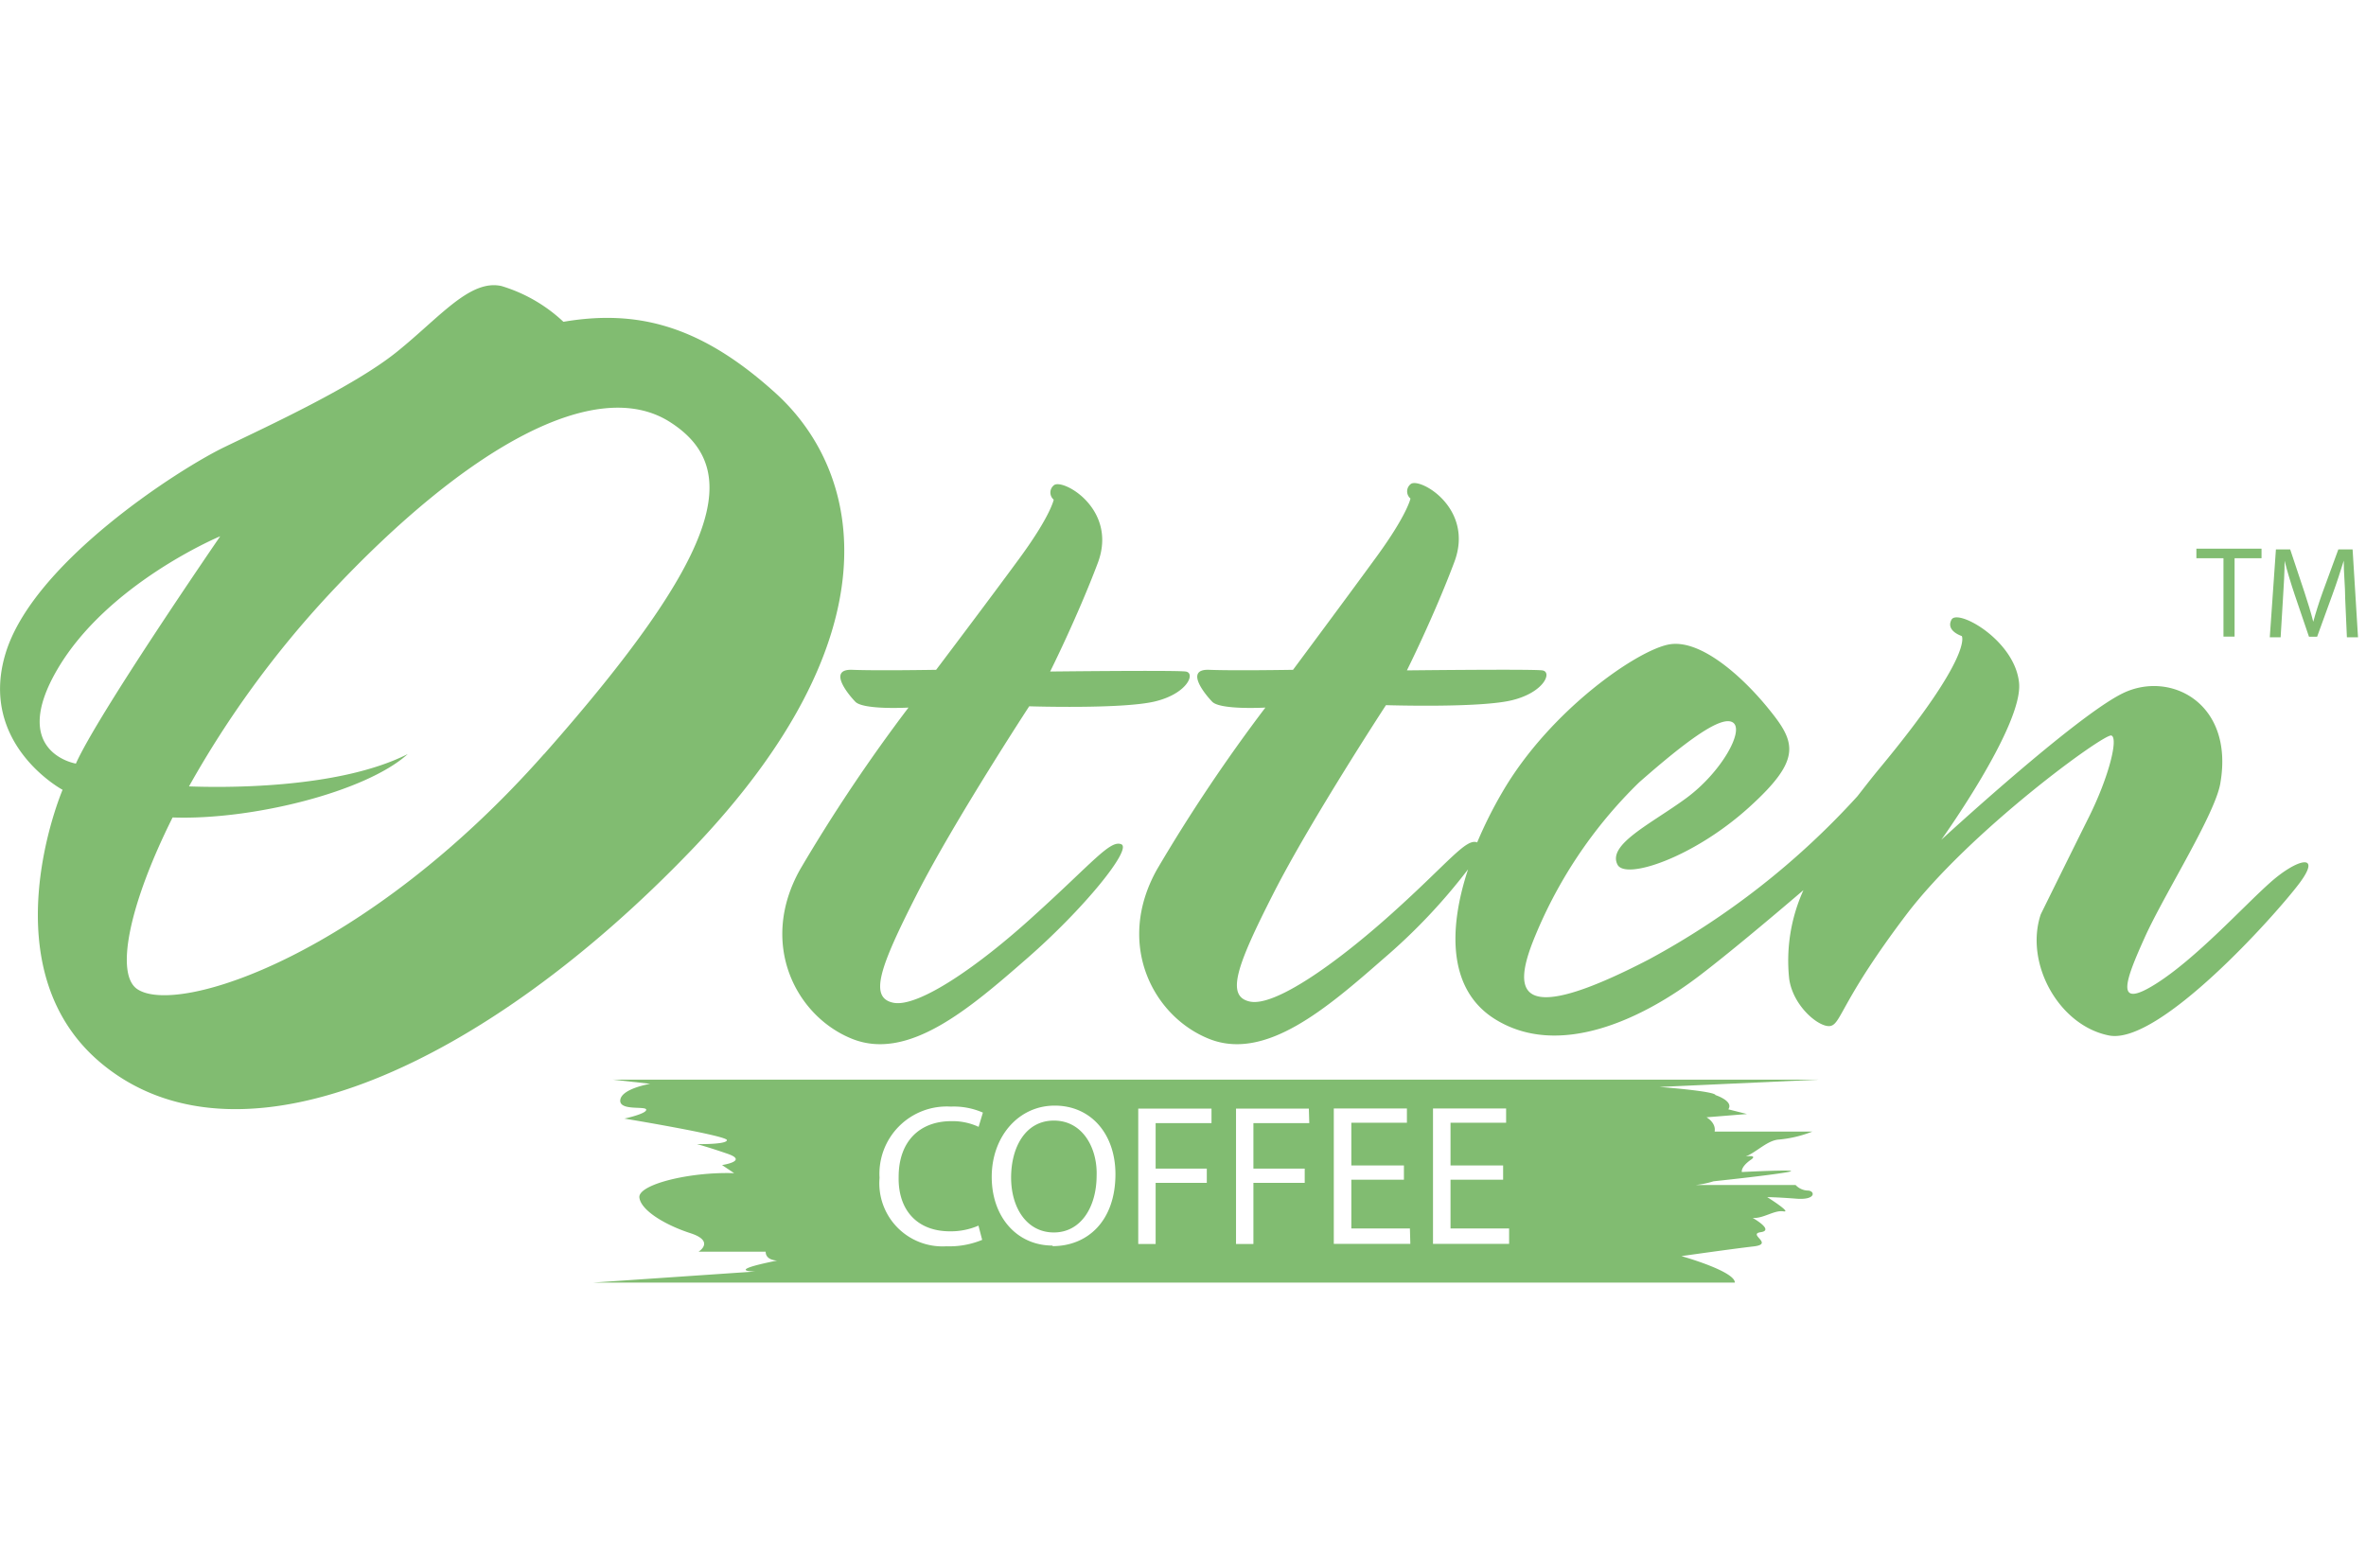 <svg id="Layer_1" data-name="Layer 1" xmlns="http://www.w3.org/2000/svg" viewBox="0 0 166 110"><defs><style>.cls-1{fill:#81bc71;}</style></defs><title>Untitled-2</title><path class="cls-1" d="M73.94,78.63c-2,0-3,1.88-3,4s1.1,3.85,3,3.85,3-1.79,3-4C77,80.61,76,78.63,73.94,78.63Zm0,0c-2,0-3,1.88-3,4s1.1,3.85,3,3.85,3-1.79,3-4C77,80.61,76,78.63,73.94,78.63Zm0,0c-2,0-3,1.88-3,4s1.1,3.85,3,3.85,3-1.79,3-4C77,80.61,76,78.63,73.94,78.63Zm0,0c-2,0-3,1.88-3,4s1.1,3.85,3,3.85,3-1.79,3-4C77,80.61,76,78.63,73.94,78.63Zm52.89,4.91a1.23,1.23,0,0,1-.85-.39h-7a6.36,6.36,0,0,0,1.24-.26s4-.42,5.23-.65-3.24,0-3.24,0-.11-.34.63-.86c.4-.27,0-.29-.36-.23.79-.32,1.52-1.14,2.34-1.19a8.41,8.41,0,0,0,2.34-.56H120.3c.11-.63-.57-1-.57-1l2.84-.23-1.31-.33c.4-.58-.9-1-.9-1-.06-.28-3.93-.57-3.93-.57l11.14-.51H43l2.62.29s-2,.33-2.1,1.13,1.82.4,1.82.69-1.53.62-1.53.62S51,79.68,51,80s-2.11.28-2.11.28.68.17,2.16.68-.39.79-.39.79l.85.57c-3.13-.11-6.76.8-6.65,1.71s1.82,1.93,3.58,2.5.57,1.3.57,1.3h4.71c0,.61.77.62.81.62-3.82.77-1.53.77-1.53.77L41.58,90h80.14c0-.81-3.75-1.86-3.75-1.86s3.58-.51,5.06-.68-.46-.86.51-1-.57-1-.57-1c.74.06,1.53-.57,2.16-.46s-1.14-1-1.14-1,.63,0,2.05.11S127.34,83.54,126.83,83.54ZM66.65,86.4a4.87,4.87,0,0,0,2-.4l.26,1a6,6,0,0,1-2.51.45,4.43,4.43,0,0,1-4.69-4.8,4.72,4.72,0,0,1,5-5,5.06,5.06,0,0,1,2.25.42l-.3,1a4.34,4.34,0,0,0-1.91-.4c-2.23,0-3.7,1.42-3.7,3.91C63,84.9,64.34,86.4,66.65,86.4Zm7.2,1c-2.5,0-4.27-2-4.27-4.82s1.87-5,4.42-5,4.26,2,4.26,4.81C78.26,85.7,76.28,87.44,73.85,87.44ZM85,78.81H81.08V82h3.59v1H81.08v4.29H79.86v-9.5H85Zm6.86,0H87.94V82h3.6v1h-3.6v4.29H86.72v-9.5h5.11Zm7.09,8.47H93.58v-9.5h5.13v1h-3.9v3H98.5v1H94.81v3.42h4.11Zm6.93,0h-5.34v-9.5h5.13v1h-3.9v3h3.69v1h-3.69v3.42h4.11ZM73.94,78.63c-2,0-3,1.88-3,4s1.1,3.85,3,3.85,3-1.79,3-4C77,80.61,76,78.63,73.94,78.63Zm0,0c-2,0-3,1.88-3,4s1.1,3.85,3,3.85,3-1.79,3-4C77,80.61,76,78.63,73.94,78.63Zm0,0c-2,0-3,1.88-3,4s1.1,3.85,3,3.85,3-1.79,3-4C77,80.61,76,78.63,73.94,78.63Zm0,0c-2,0-3,1.88-3,4s1.1,3.85,3,3.85,3-1.79,3-4C77,80.61,76,78.63,73.94,78.63Zm0,0c-2,0-3,1.88-3,4s1.1,3.85,3,3.85,3-1.79,3-4C77,80.61,76,78.63,73.94,78.63Z"/><path class="cls-1" d="M54.41,27.58c-5.21-4.72-9.66-5.89-14.88-5a10.93,10.93,0,0,0-4.35-2.51c-2.22-.49-4.35,2.22-7.35,4.63s-8.89,5.13-12.08,6.67S2.32,39.47.39,45.85s4,9.57,4,9.57-5.46,12.77,3,19.42c9.76,7.69,26.74-.21,41.12-15.19S60.6,33.19,54.41,27.58Zm-49.09,26s-4.74-.78-1.26-6.67,11.07-9.15,11.39-9.28C15.2,38,6.85,50.15,5.32,53.59Zm32.86-.68C25.71,67,12.56,71.27,9.67,69.43c-1.62-1-.64-5.91,2.44-12.07,5.56.2,13.58-1.8,16.5-4.45-4.95,2.51-13.25,2.35-15.35,2.27A70,70,0,0,1,23.1,41.69C32.81,31.29,41.85,26.33,47,29.61S50.65,38.79,38.18,52.91Z"/><path class="cls-1" d="M72.61,64.19c-4,3.66-8.22,6.53-9.94,6.17s-.94-2.51,1.65-7.6,7.89-13.2,7.89-13.2,6.53.21,8.82-.34,2.87-2,2.16-2.1-9.51,0-9.51,0,1.9-3.8,3.34-7.61-2.52-6-3.09-5.45a.65.65,0,0,0,0,1s-.21,1.12-2.37,4.07S65.68,47,65.68,47s-4.16.07-5.88,0-.36,1.65.21,2.24,3.73.41,3.73.41A116.72,116.72,0,0,0,56.14,61c-2.94,5.23-.29,10.33,3.66,11.9s8.25-2.15,12.27-5.66,7.38-7.68,6.6-8S76.66,60.53,72.61,64.19Z"/><path class="cls-1" d="M159.31,61.9c-1.87,1.65-5.24,5.38-8.11,7.17s-2.08-.28-.72-3.3,5-8.73,5.31-10.87c.94-5.58-3.52-7.85-6.82-6.27s-12.77,10.3-12.77,10.3,5.74-8,5.46-11-4.31-5.24-4.74-4.45.72,1.15.72,1.15.86,1.29-5.74,9.25c-.59.71-1.11,1.39-1.59,2a55.13,55.13,0,0,1-14.62,11.44c-9.31,4.83-9.47,2.22-8.18-1.15A32.11,32.11,0,0,1,115,54.9c3.3-2.9,5.81-4.77,6.6-4.19s-.86,3.51-3.3,5.3-5.56,3.25-4.81,4.67c.58,1.07,5.31-.5,9.19-4s3.31-4.64,1.22-7.17c-1.73-2.08-4.52-4.59-6.68-4.31s-8.46,4.59-11.83,10.41a30.07,30.07,0,0,0-1.75,3.5c-.79-.31-2,1.41-6,5s-8.22,6.53-9.94,6.17-.94-2.51,1.65-7.6,7.89-13.2,7.89-13.2,6.53.21,8.82-.34,2.87-2,2.15-2.1-9.5,0-9.5,0,1.9-3.8,3.33-7.61-2.51-6-3.08-5.45a.65.65,0,0,0,0,1s-.22,1.12-2.37,4.07S90.72,47,90.72,47s-4.16.07-5.88,0-.36,1.65.21,2.24,3.73.41,3.73.41A116.72,116.72,0,0,0,81.18,61c-2.94,5.23-.29,10.33,3.66,11.9s8.25-2.15,12.26-5.66A40.89,40.89,0,0,0,103,61c-1.42,4.31-1.35,8.45,1.84,10.48,4.52,2.87,10.48,0,14.49-3.09,1.87-1.43,4.7-3.79,7.2-5.93a12,12,0,0,0-1,6.22c.28,2,2.22,3.52,2.94,3.3s.79-1.86,5.24-7.75,13.91-12.77,14.42-12.62-.15,2.87-1.58,5.74-3.37,6.81-3.37,6.81c-1.15,3.45,1.29,7.82,4.8,8.5S159.66,64.19,161.31,62,161.17,60.25,159.31,61.9Z"/><path class="cls-1" d="M156,39.17H154.1V38.5h4.57v.67h-1.89v5.5H156Z"/><path class="cls-1" d="M164.54,42c0-.86-.11-1.9-.1-2.66h0c-.22.71-.47,1.49-.78,2.34l-1.09,3H162l-1-2.94c-.29-.87-.53-1.66-.71-2.39h0c0,.77-.06,1.79-.12,2.72l-.16,2.65h-.76l.43-6.17h1l1,3c.25.76.46,1.44.62,2.08h0c.17-.62.38-1.3.66-2.08l1.1-3h1l.38,6.17h-.78Z"/></svg>
